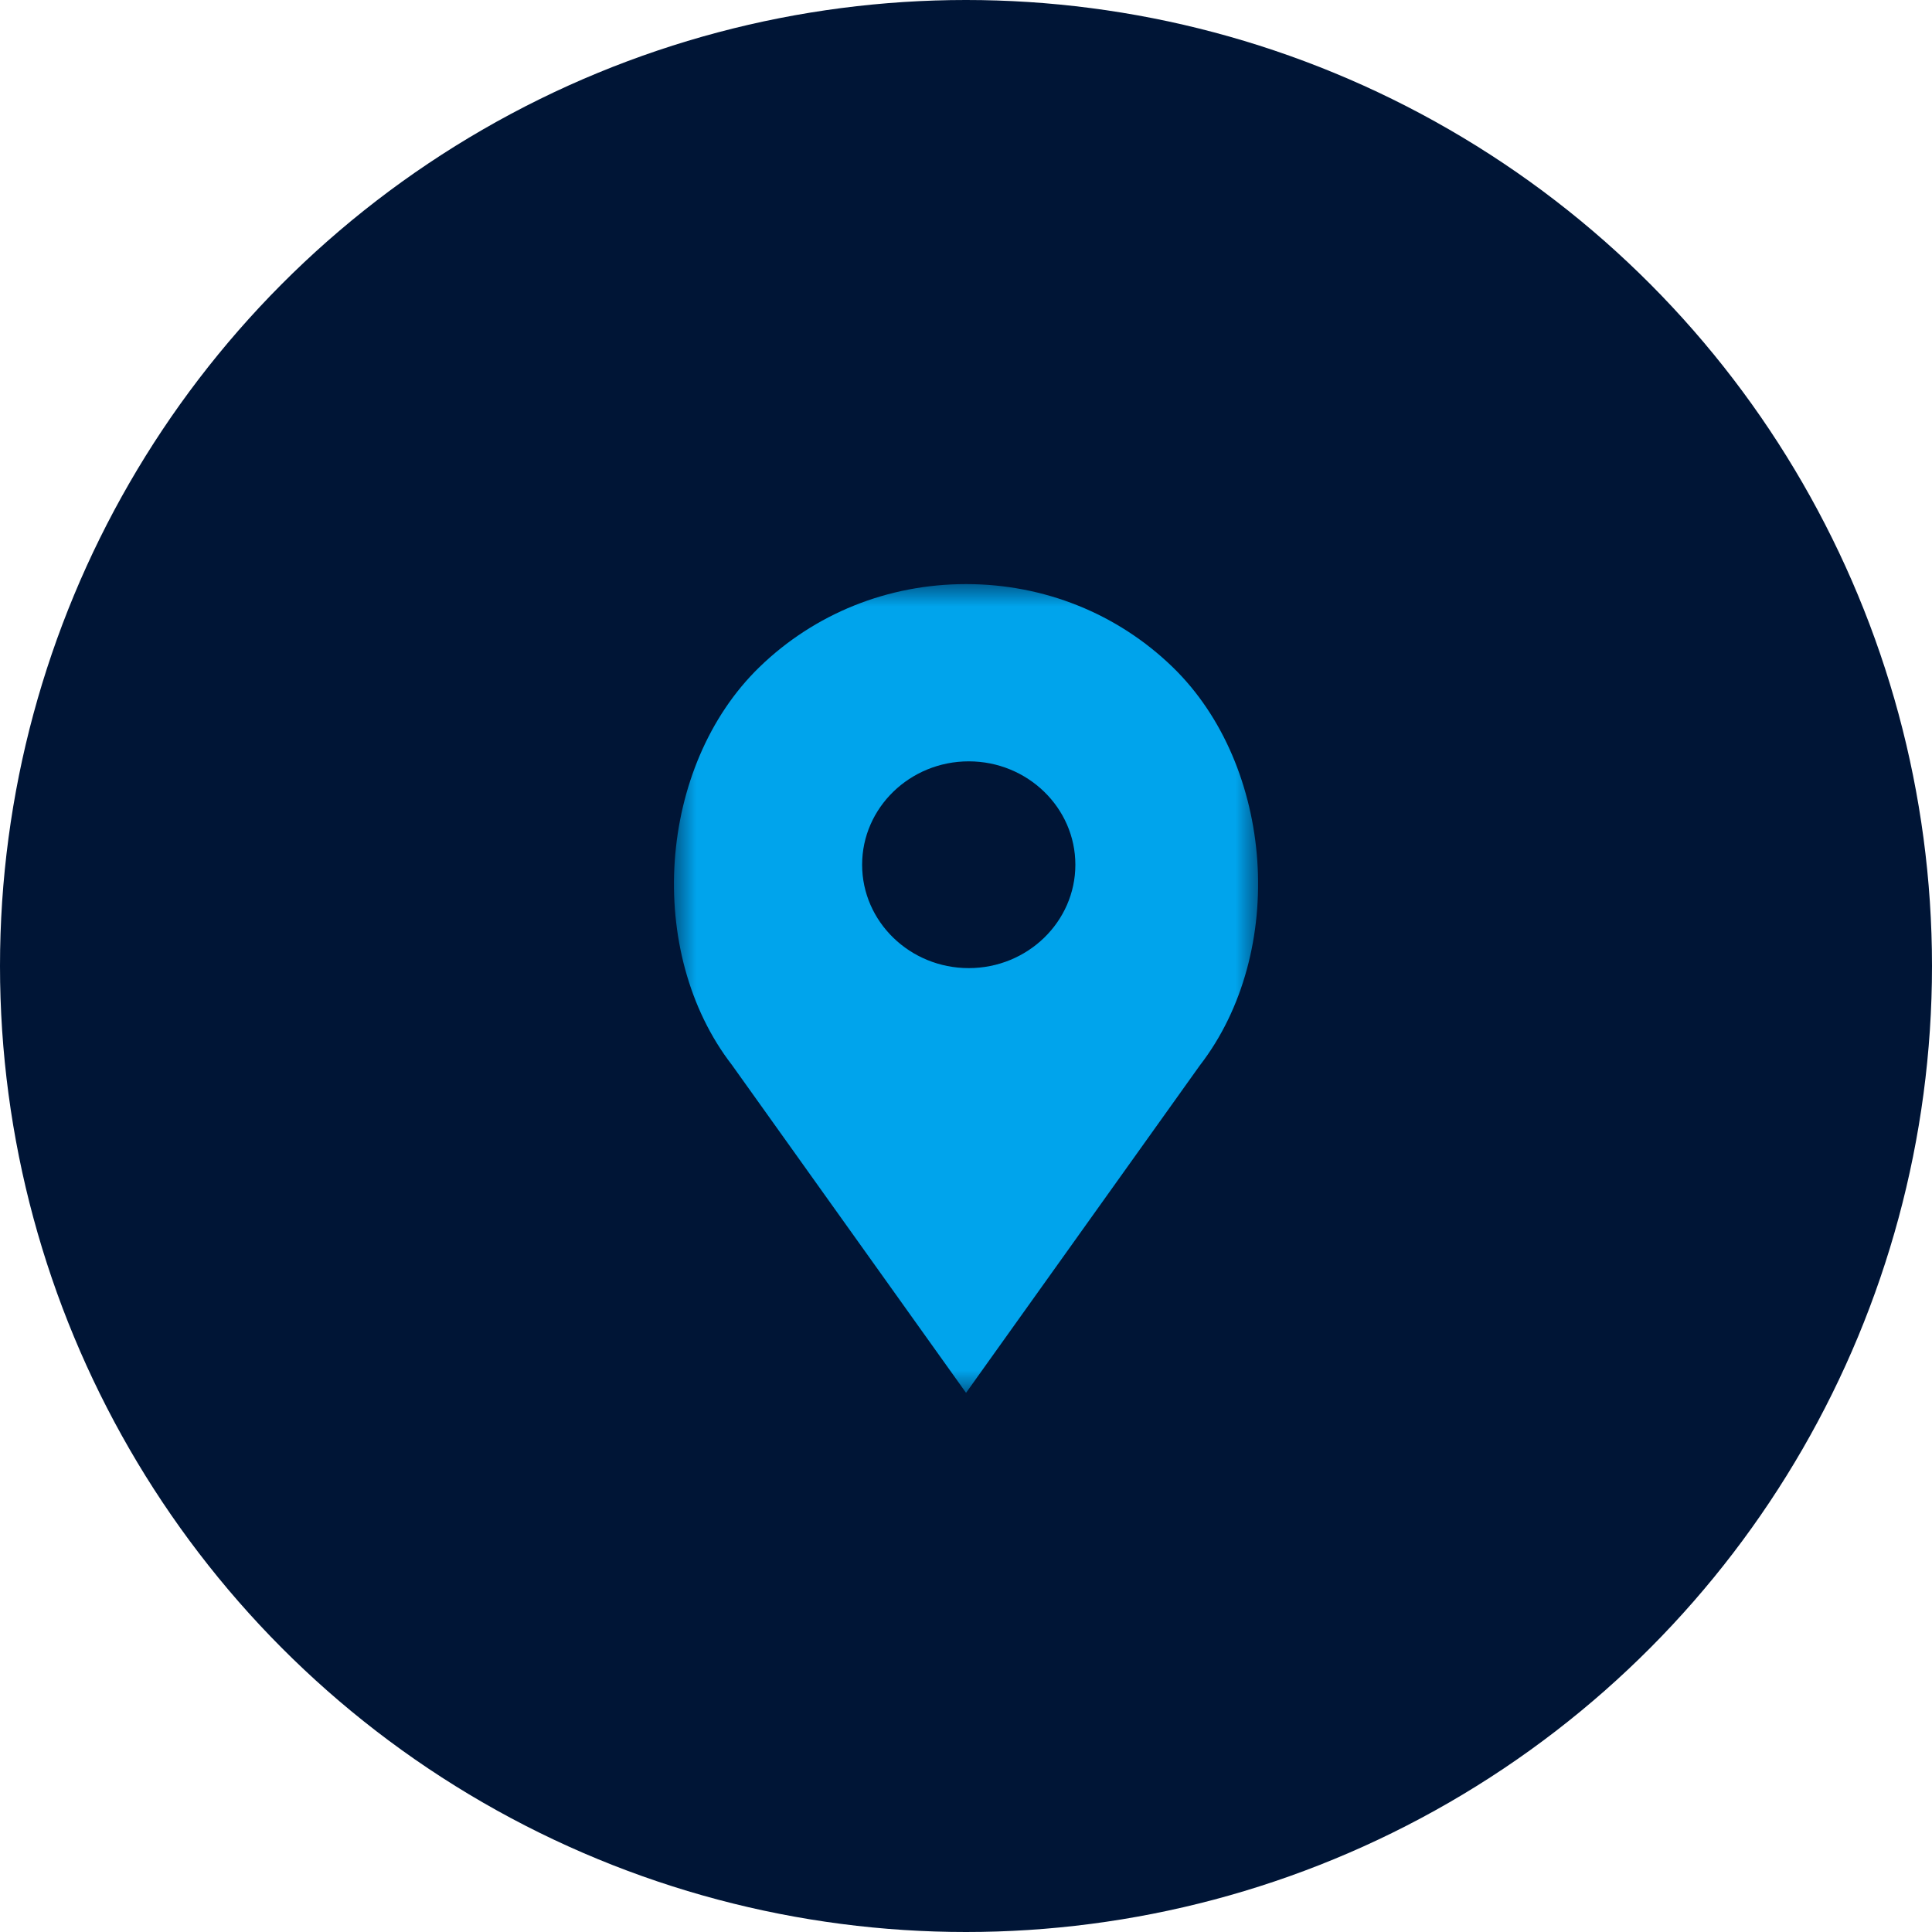 <?xml version="1.0" encoding="UTF-8"?>
<svg width="43px" height="43px" viewBox="0 0 43 43" version="1.1" xmlns="http://www.w3.org/2000/svg" xmlns:xlink="http://www.w3.org/1999/xlink">
    <!-- Generator: Sketch 56.3 (81716) - https://sketch.com -->
    <title>Address W Border</title>
    <desc>Created with Sketch.</desc>
    <defs>
        <polygon id="path-1" points="0 0 13.001 0 13.001 18 0 18"></polygon>
    </defs>
    <g id="Address-W-Border" stroke="none" stroke-width="1" fill="none" fill-rule="evenodd">
        <circle id="Oval-Copy-7" fill="#001536" cx="21.5" cy="21.5" r="21.5"></circle>
        <g id="Group-4-Copy" transform="translate(15, 13)">
            <g id="Group-3">
                <mask id="mask-2" fill="white">
                    <use xlink:href="#path-1"></use>
                </mask>
                <g id="Clip-2"></g>
                <path d="M6.561,8.547 C5.253,8.547 4.188,7.515 4.188,6.246 C4.188,4.977 5.253,3.945 6.561,3.945 C7.869,3.945 8.934,4.977 8.934,6.246 C8.934,7.515 7.869,8.547 6.561,8.547 M11.098,1.846 C9.87,0.656 8.237,0 6.501,0 C4.764,0 3.132,0.656 1.904,1.846 C-0.368,4.05 -0.65,8.195 1.293,10.706 L6.501,18 L11.702,10.716 C13.653,8.195 13.37,4.05 11.098,1.846" id="Fill-1" fill="#00A4EC" mask="url(#mask-2)"></path>
            </g>
        </g>
    </g>
</svg>